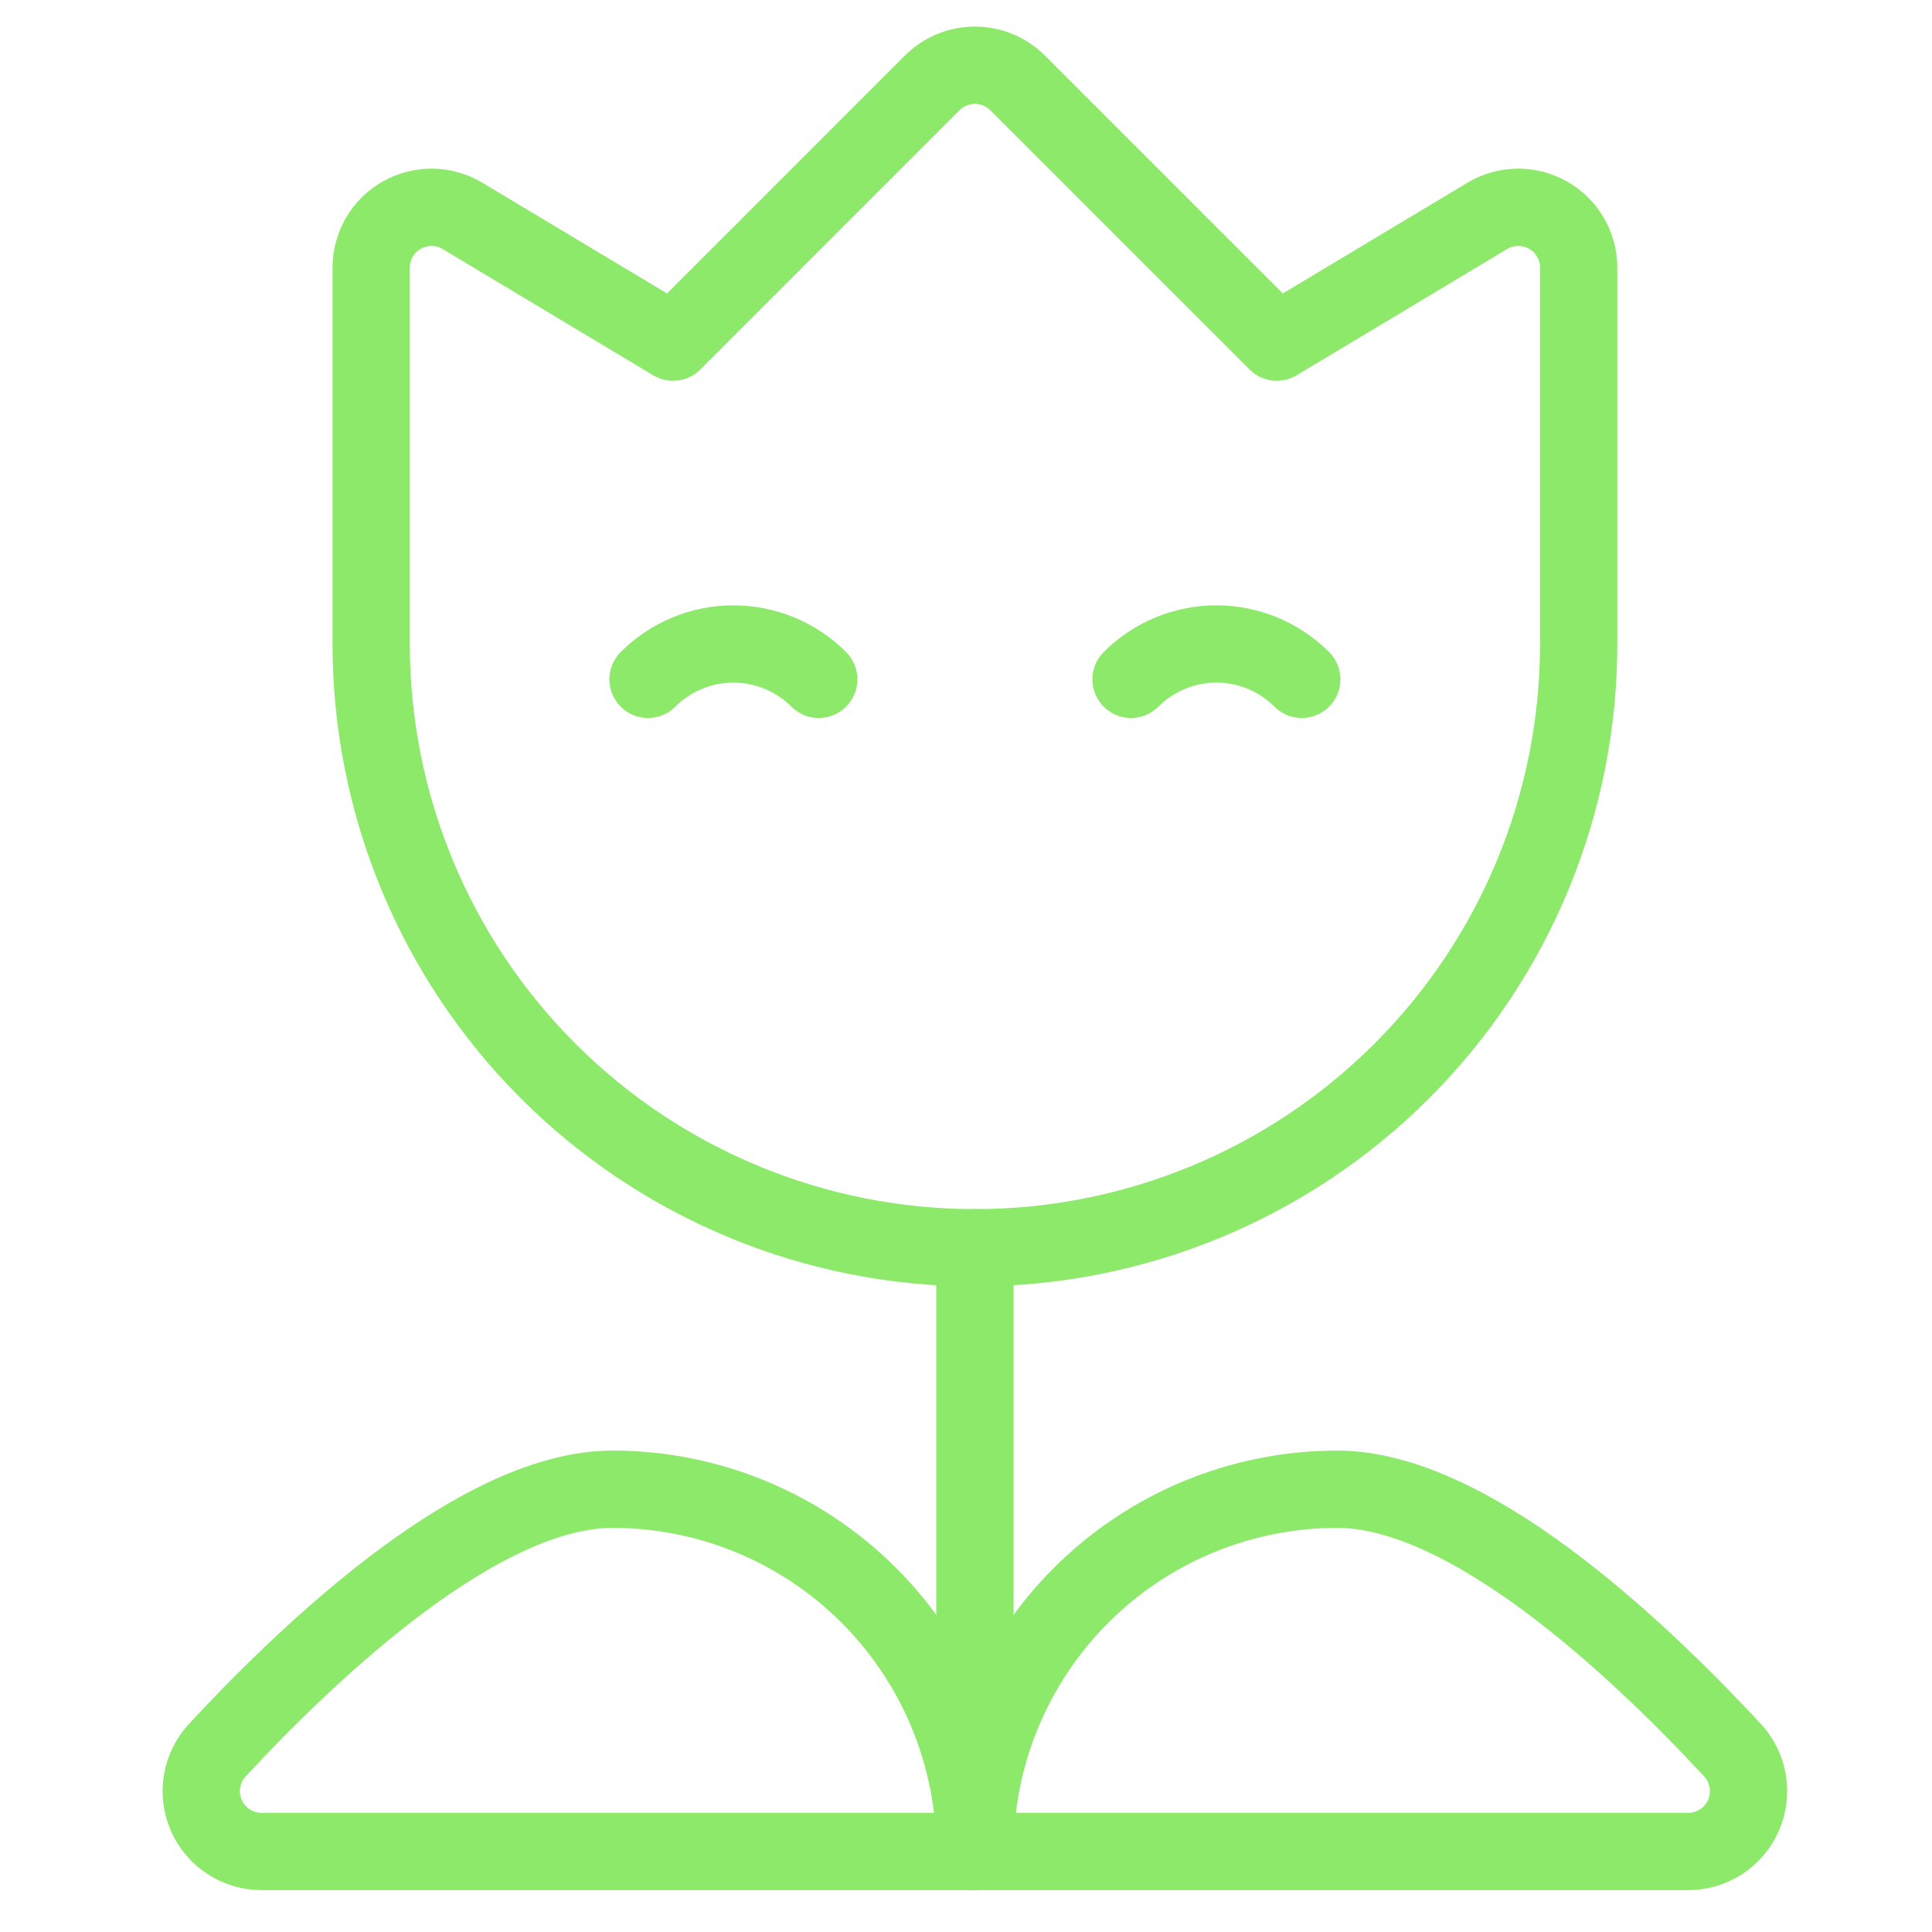 <svg width="75" height="75" viewBox="0 0 75 75" fill="none" xmlns="http://www.w3.org/2000/svg">
<g id="Video Game Mario Flower 1">
<path id="Vector" d="M25.156 26.372C26.035 25.493 27.227 24.999 28.47 24.999C29.713 24.999 30.905 25.493 31.784 26.372" stroke="#8DE969" stroke-width="3" stroke-linecap="round" stroke-linejoin="round"/>
<path id="Vector_2" d="M43.906 26.372C44.785 25.493 45.977 24.999 47.22 24.999C48.463 24.999 49.655 25.493 50.534 26.372" stroke="#8DE969" stroke-width="3" stroke-linecap="round" stroke-linejoin="round"/>
<path id="Vector_3" d="M37.847 48.438V71.875" stroke="#8DE969" stroke-width="3" stroke-linecap="round" stroke-linejoin="round"/>
<path id="Vector_4" d="M14.409 10.391C14.409 9.976 14.518 9.569 14.727 9.21C14.935 8.852 15.235 8.555 15.596 8.351C15.957 8.146 16.366 8.041 16.78 8.047C17.195 8.052 17.601 8.168 17.956 8.381L26.128 13.281L36.188 3.219C36.405 3.001 36.664 2.828 36.948 2.71C37.233 2.592 37.537 2.532 37.845 2.532C38.153 2.532 38.458 2.592 38.743 2.71C39.027 2.828 39.285 3.001 39.503 3.219L49.566 13.281L57.734 8.381C58.09 8.168 58.496 8.053 58.911 8.047C59.325 8.042 59.734 8.147 60.095 8.351C60.456 8.555 60.756 8.852 60.965 9.21C61.174 9.568 61.284 9.976 61.284 10.391V25C61.284 31.216 58.815 37.177 54.42 41.573C50.024 45.968 44.063 48.438 37.847 48.438C31.631 48.438 25.669 45.968 21.274 41.573C16.879 37.177 14.409 31.216 14.409 25V10.391Z" stroke="#8DE969" stroke-width="3" stroke-linecap="round" stroke-linejoin="round"/>
<path id="Vector_5" d="M10.156 71.875C9.7 71.875 9.254 71.742 8.872 71.492C8.491 71.243 8.19 70.887 8.008 70.469C7.825 70.051 7.769 69.589 7.845 69.139C7.922 68.689 8.127 68.272 8.438 67.938C12.303 63.775 18.725 57.812 23.784 57.812C27.514 57.812 31.091 59.294 33.728 61.931C36.365 64.569 37.847 68.145 37.847 71.875H10.156Z" stroke="#8DE969" stroke-width="3" stroke-linecap="round" stroke-linejoin="round"/>
<path id="Vector_6" d="M65.534 71.875C65.99 71.875 66.437 71.742 66.818 71.492C67.2 71.243 67.5 70.887 67.683 70.469C67.865 70.051 67.922 69.589 67.845 69.139C67.769 68.689 67.563 68.272 67.253 67.938C63.388 63.775 56.966 57.812 51.909 57.812C48.18 57.812 44.603 59.294 41.966 61.931C39.328 64.569 37.847 68.145 37.847 71.875H65.534Z" stroke="#8DE969" stroke-width="3" stroke-linecap="round" stroke-linejoin="round"/>
</g>
</svg>
